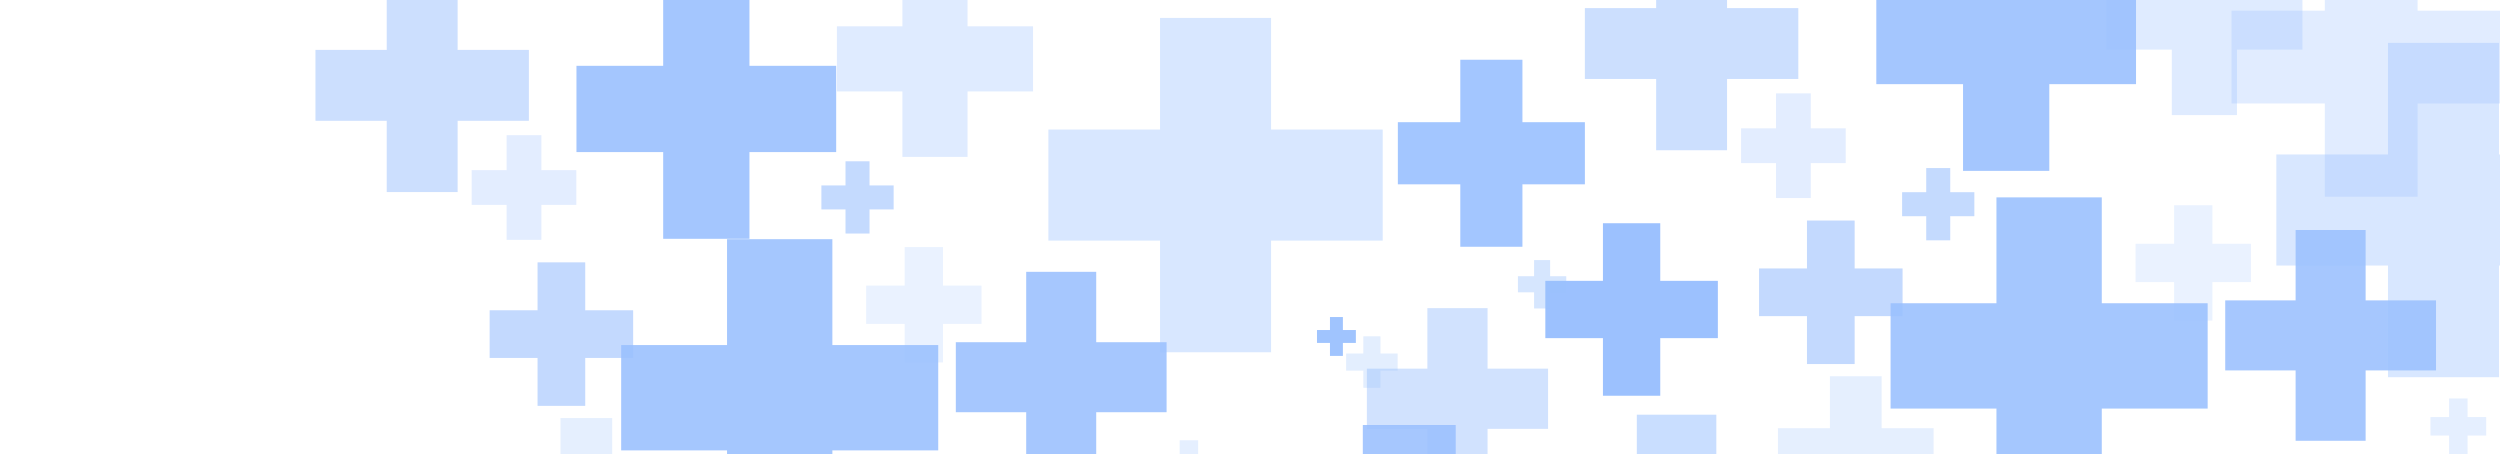 <svg width="837" height="152" viewBox="0 0 837 152" fill="none" xmlns="http://www.w3.org/2000/svg">
<path opacity="0.58" d="M636.822 72.384L644.901 72.384L644.901 80.463L652.938 80.463L652.938 72.384L661.016 72.384L661.016 64.347L652.938 64.347L652.938 56.269L644.901 56.269L644.901 64.347L636.822 64.347L636.822 72.384Z" fill="#9AC0FE"/>
<path opacity="0.88" d="M745.006 124.012L768.57 124.012L768.57 147.576L792.012 147.576L792.012 124.012L815.575 124.012L815.575 100.571L792.012 100.571L792.012 77.007L768.57 77.007L768.57 100.571L745.006 100.571L745.006 124.012Z" fill="#9AC0FE"/>
<path opacity="0.25" d="M595.258 160.665L612.658 160.665L612.658 178.065L629.967 178.065L629.967 160.665L647.366 160.665L647.366 143.356L629.967 143.356L629.967 125.957L612.658 125.957L612.658 143.356L595.258 143.356L595.258 160.665Z" fill="#9AC0FE"/>
<path opacity="0.98" d="M517.38 113.211L536.666 113.211L536.666 132.497L555.852 132.497L555.852 113.211L575.138 113.211L575.138 94.024L555.852 94.024L555.852 74.738L536.666 74.738L536.666 94.024L517.38 94.024L517.38 113.211Z" fill="#9AC0FE"/>
<path opacity="0.5" d="M530.617 26.442L554.476 26.442L554.476 50.301L578.211 50.301L578.211 26.442L602.071 26.442L602.071 2.707L578.211 2.707L578.211 -21.153L554.476 -21.153L554.476 2.707L530.617 2.707L530.617 26.442Z" fill="#9AC0FE"/>
<path opacity="0.21" d="M714.988 94.444L727.885 94.444L727.885 107.34L740.716 107.34L740.716 94.444L753.613 94.444L753.613 81.614L740.716 81.614L740.716 68.717L727.885 68.717L727.885 81.614L714.988 81.614L714.988 94.444Z" fill="#9AC0FE"/>
<path opacity="0.9" d="M628.186 28.174L657.22 28.174L657.22 57.209L686.105 57.209L686.105 28.174L715.139 28.174L715.139 -0.709L686.105 -0.709L686.105 -29.744L657.22 -29.744L657.22 -0.709L628.186 -0.709L628.186 28.174Z" fill="#9AC0FE"/>
<path opacity="0.26" d="M813.729 145.82L819.952 145.82L819.952 152.044L826.143 152.044L826.143 145.82L832.366 145.82L832.366 139.629L826.143 139.629L826.143 133.406L819.952 133.406L819.952 139.629L813.729 139.629L813.729 145.82Z" fill="#9AC0FE"/>
<path opacity="0.39" d="M762.117 88.904L799.491 88.904L799.491 126.279L836.672 126.279L836.671 88.904L874.046 88.904L874.046 51.724L836.671 51.724L836.671 14.35L799.491 14.35L799.491 51.724L762.117 51.724L762.117 88.904Z" fill="#9AC0FE"/>
<path opacity="0.59" d="M588.93 105.841L604.973 105.841L604.973 121.883L620.933 121.883L620.933 105.841L636.977 105.841L636.977 89.881L620.933 89.881L620.933 73.837L604.973 73.837L604.973 89.881L588.93 89.881L588.93 105.841Z" fill="#9AC0FE"/>
<path opacity="0.32" d="M705.204 16.612L727.126 16.612L727.126 38.534L748.934 38.534L748.934 16.612L770.856 16.612L770.856 -5.196L748.934 -5.196L748.934 -27.118L727.126 -27.118L727.126 -5.196L705.204 -5.196L705.204 16.612Z" fill="#9AC0FE"/>
<path opacity="0.3" d="M747.119 34.639L778.348 34.639L778.348 65.868L809.416 65.868L809.416 34.639L840.645 34.639L840.645 3.572L809.416 3.572L809.416 -27.657L778.348 -27.657L778.348 3.572L747.119 3.572L747.119 34.639Z" fill="#9AC0FE"/>
<path opacity="0.45" d="M457.629 143.572L477.887 143.572L477.887 163.83L498.04 163.83L498.04 143.572L518.298 143.572L518.298 123.418L498.04 123.418L498.04 103.16L477.887 103.16L477.887 123.418L457.629 123.418L457.629 143.572Z" fill="#9AC0FE"/>
<path opacity="0.88" d="M425 204.666L456.268 204.666L456.268 235.934L487.374 235.934L487.374 204.666L518.642 204.666L518.642 173.56L487.374 173.56L487.374 142.292L456.268 142.292L456.268 173.56L425 173.56L425 204.666Z" fill="#9AC0FE"/>
<path opacity="0.28" d="M582.913 54.598L594.613 54.598L594.613 66.298L606.252 66.298L606.252 54.598L617.951 54.598L617.951 42.959L606.252 42.959L606.252 31.259L594.613 31.259L594.613 42.959L582.913 42.959L582.913 54.598Z" fill="#9AC0FE"/>
<path opacity="0.93" d="M440.929 114.814L445.275 114.814L445.275 119.16L449.598 119.16L449.598 114.814L453.944 114.814L453.944 110.492L449.598 110.492L449.598 106.146L445.275 106.146L445.275 110.492L440.929 110.492L440.929 114.814Z" fill="#9AC0FE"/>
<path opacity="0.53" d="M521.242 192.22L548.002 192.22L548.002 218.981L574.625 218.981L574.625 192.22L601.385 192.22L601.385 165.598L574.625 165.598L574.625 138.838L548.002 138.838L548.002 165.598L521.242 165.598L521.242 192.22Z" fill="#9AC0FE"/>
<path opacity="0.89" d="M632.965 136.79L668.412 136.79L668.412 172.237L703.675 172.237L703.675 136.79L739.122 136.79L739.122 101.527L703.675 101.527L703.675 66.079L668.412 66.079L668.412 101.527L632.965 101.527L632.965 136.79Z" fill="#9AC0FE"/>
<path opacity="0.58" d="M275 70.115L283.079 70.115L283.079 78.194L291.116 78.194L291.116 70.115L299.194 70.115L299.194 62.078L291.116 62.078L291.116 54L283.079 54L283.079 62.078L275 62.078L275 70.115Z" fill="#9AC0FE"/>
<path opacity="0.88" d="M320.006 138.012L343.57 138.012L343.57 161.576L367.012 161.576L367.012 138.012L390.575 138.012L390.575 114.571L367.012 114.571L367.012 91.007L343.57 91.007L343.57 114.571L320.006 114.571L320.006 138.012Z" fill="#9AC0FE"/>
<path opacity="0.25" d="M170.258 174.665L187.658 174.665L187.658 192.065L204.967 192.065L204.967 174.665L222.365 174.665L222.365 157.356L204.967 157.356L204.967 139.957L187.658 139.957L187.658 157.356L170.258 157.356L170.258 174.665Z" fill="#9AC0FE"/>
<path opacity="0.5" d="M105.617 40.442L129.476 40.442L129.476 64.301L153.211 64.301L153.211 40.442L177.071 40.442L177.071 16.707L153.211 16.707L153.211 -7.153L129.476 -7.153L129.476 16.707L105.617 16.707L105.617 40.442Z" fill="#9AC0FE"/>
<path opacity="0.21" d="M289.988 108.444L302.885 108.444L302.885 121.34L315.716 121.34L315.716 108.444L328.613 108.444L328.613 95.614L315.716 95.614L315.716 82.717L302.885 82.717L302.885 95.614L289.988 95.614L289.988 108.444Z" fill="#9AC0FE"/>
<path opacity="0.27" d="M450.68 124.083L456.442 124.083L456.442 129.844L462.172 129.844L462.172 124.083L467.933 124.083L467.933 118.353L462.172 118.353L462.172 112.592L456.442 112.592L456.442 118.353L450.68 118.353L450.68 124.083Z" fill="#9AC0FE"/>
<path opacity="0.9" d="M193 50.918L222.034 50.918L222.034 79.952L250.919 79.952L250.919 50.918L279.953 50.918L279.953 22.034L250.919 22.034L250.919 -7L222.034 -7L222.034 22.034L193 22.034L193 50.918Z" fill="#9AC0FE"/>
<path opacity="0.26" d="M388.729 159.82L394.952 159.82L394.952 166.044L401.143 166.044L401.143 159.82L407.366 159.82L407.366 153.629L401.143 153.629L401.143 147.406L394.952 147.406L394.952 153.629L388.729 153.629L388.729 159.82Z" fill="#9AC0FE"/>
<path opacity="0.39" d="M351 80.555L388.375 80.555L388.375 117.929L425.555 117.929L425.555 80.555L462.929 80.555L462.929 43.374L425.555 43.374L425.555 6L388.375 6L388.375 43.374L351 43.374L351 80.555Z" fill="#9AC0FE"/>
<path opacity="0.59" d="M163.93 119.841L179.973 119.841L179.973 135.883L195.933 135.883L195.933 119.841L211.977 119.841L211.977 103.881L195.933 103.881L195.933 87.837L179.973 87.837L179.973 103.881L163.93 103.881L163.93 119.841Z" fill="#9AC0FE"/>
<path opacity="0.32" d="M280.204 30.612L302.126 30.612L302.126 52.534L323.934 52.534L323.934 30.612L345.856 30.612L345.856 8.804L323.934 8.804L323.934 -13.118L302.126 -13.118L302.126 8.804L280.204 8.804L280.204 30.612Z" fill="#9AC0FE"/>
<path opacity="0.4" d="M508.196 97.862L513.603 97.862L513.603 103.267L518.981 103.267L518.981 97.862L524.388 97.862L524.388 92.482L518.981 92.482L518.981 87.075L513.603 87.075L513.603 92.482L508.196 92.482L508.196 97.862Z" fill="#9AC0FE"/>
<path opacity="0.28" d="M157.913 68.598L169.613 68.598L169.613 80.298L181.252 80.298L181.252 68.598L192.951 68.598L192.951 56.959L181.252 56.959L181.252 45.259L169.613 45.259L169.613 56.959L157.913 56.959L157.913 68.598Z" fill="#9AC0FE"/>
<path opacity="0.91" d="M468 61.71L488.909 61.71L488.909 82.618L509.71 82.618L509.71 61.71L530.619 61.71L530.619 40.908L509.71 40.908L509.71 20L488.909 20L488.909 40.908L468 40.908L468 61.71Z" fill="#9AC0FE"/>
<path opacity="0.89" d="M207.965 150.79L243.412 150.79L243.412 186.237L278.675 186.237L278.675 150.79L314.122 150.79L314.122 115.527L278.675 115.527L278.675 80.079L243.412 80.079L243.412 115.527L207.965 115.527L207.965 150.79Z" fill="#9AC0FE"/>
</svg>
